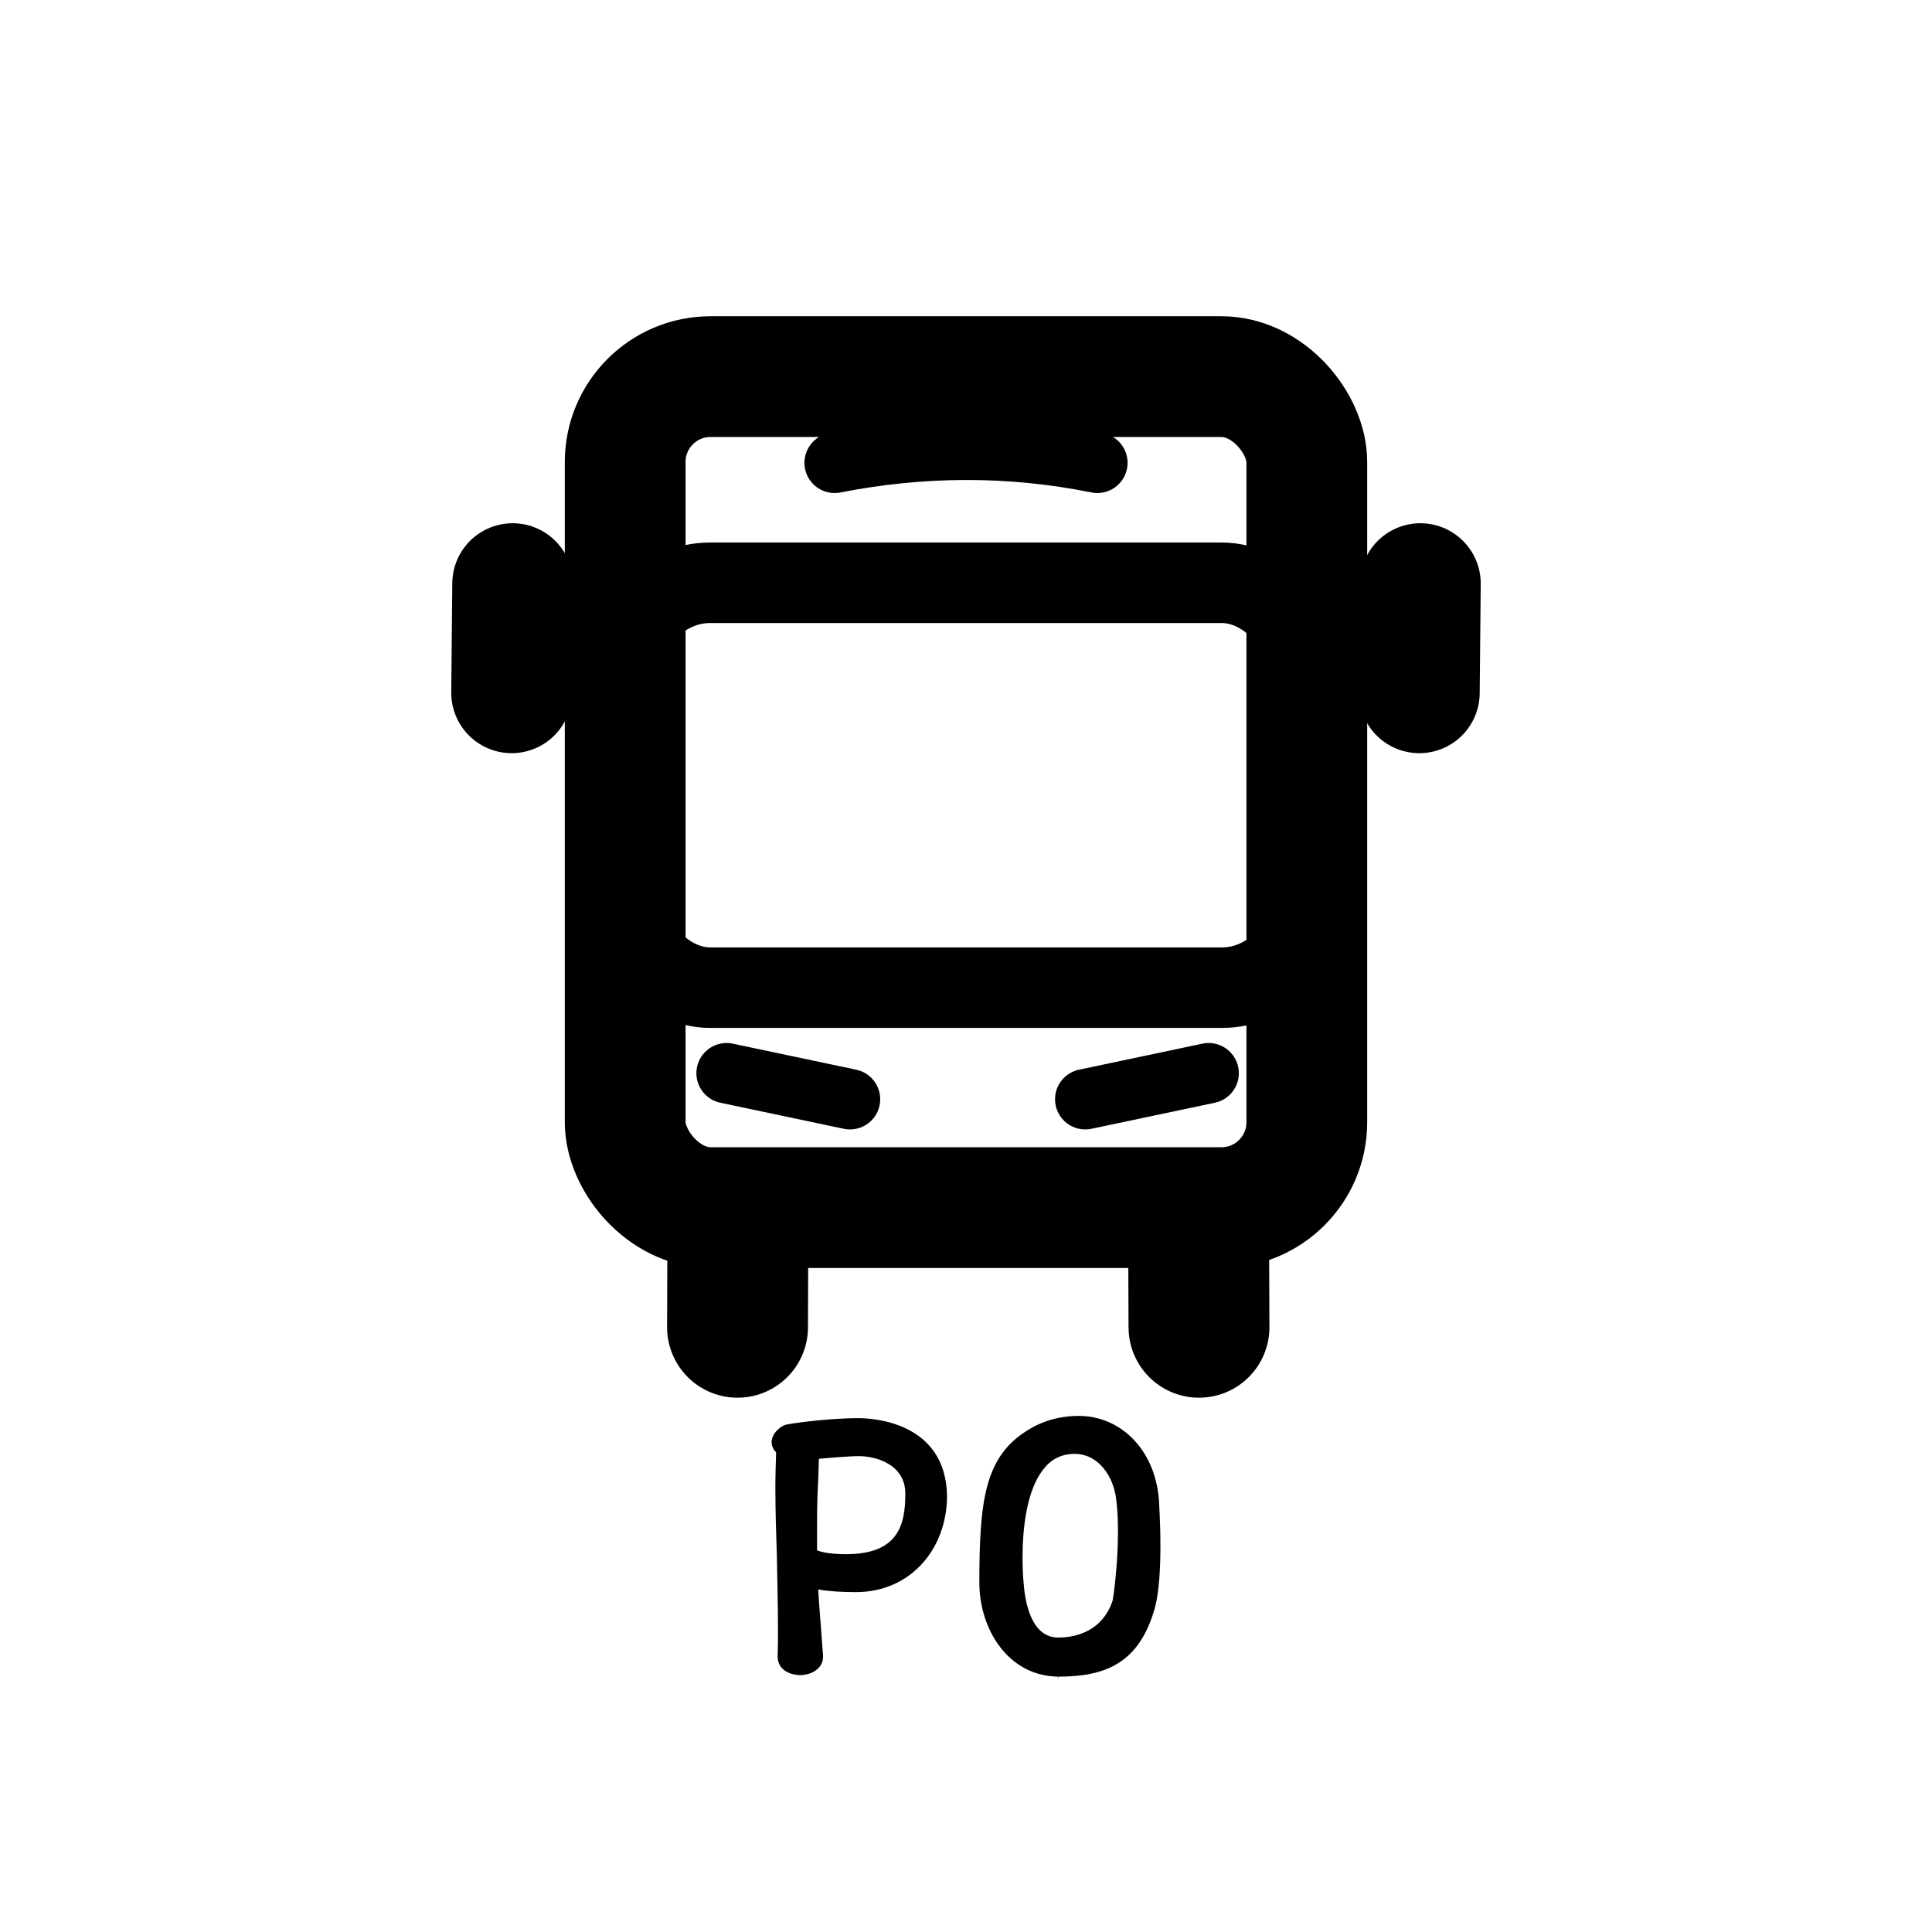 <?xml version="1.0" encoding="UTF-8" standalone="no"?>
<!-- Created with Inkscape (http://www.inkscape.org/) -->

<svg
   width="192"
   height="192"
   viewBox="0 0 192 192"
   version="1.1"
   id="svg5"
   xml:space="preserve"
   inkscape:version="1.3 (0e150ed6c4, 2023-07-21)"
   sodipodi:docname="mhdpo.svg"
   inkscape:export-filename="sharik.png"
   inkscape:export-xdpi="96"
   inkscape:export-ydpi="96"
   xmlns:inkscape="http://www.inkscape.org/namespaces/inkscape"
   xmlns:sodipodi="http://sodipodi.sourceforge.net/DTD/sodipodi-0.dtd"
   xmlns="http://www.w3.org/2000/svg"
   xmlns:svg="http://www.w3.org/2000/svg"><sodipodi:namedview
     id="namedview7"
     pagecolor="#505050"
     bordercolor="#ffffff"
     borderopacity="1"
     inkscape:showpageshadow="0"
     inkscape:pageopacity="0"
     inkscape:pagecheckerboard="1"
     inkscape:deskcolor="#505050"
     inkscape:document-units="px"
     showgrid="true"
     inkscape:zoom="2.3993754"
     inkscape:cx="46.053653"
     inkscape:cy="168.79393"
     inkscape:window-width="1890"
     inkscape:window-height="1026"
     inkscape:window-x="12"
     inkscape:window-y="36"
     inkscape:window-maximized="1"
     inkscape:current-layer="layer1"
     showguides="true"
     inkscape:lockguides="true"><sodipodi:guide
       position="16,176"
       orientation="160,0"
       id="guide1113"
       inkscape:locked="true" /><sodipodi:guide
       position="16,16"
       orientation="0,1"
       id="guide1115"
       inkscape:locked="true"
       inkscape:label="160"
       inkscape:color="rgb(0,134,229)" /><sodipodi:guide
       position="176,16"
       orientation="-160,0"
       id="guide1117"
       inkscape:locked="true" /><sodipodi:guide
       position="176,176"
       orientation="0,-160"
       id="guide1119"
       inkscape:locked="true" /><sodipodi:guide
       position="24,168"
       orientation="-1,0"
       id="guide1218"
       inkscape:locked="true"
       inkscape:label=""
       inkscape:color="rgb(229,165,10)" /><sodipodi:guide
       position="24,24"
       orientation="0,1"
       id="guide1220"
       inkscape:locked="true"
       inkscape:label=""
       inkscape:color="rgb(229,165,10)" /><sodipodi:guide
       position="168,24"
       orientation="-1,0"
       id="guide1222"
       inkscape:locked="true"
       inkscape:label=""
       inkscape:color="rgb(229,165,10)" /><sodipodi:guide
       position="37.068,168.07"
       orientation="0,1"
       id="guide1224"
       inkscape:locked="true"
       inkscape:label=""
       inkscape:color="rgb(229,165,10)" /><sodipodi:guide
       position="96,96"
       orientation="-1,0"
       id="guide5242"
       inkscape:locked="true"
       inkscape:label=""
       inkscape:color="rgb(0,134,229)" /><sodipodi:guide
       position="96,96"
       orientation="0,1"
       id="guide5244"
       inkscape:locked="true"
       inkscape:label=""
       inkscape:color="rgb(0,134,229)" /></sodipodi:namedview><defs
     id="defs2"><rect
       x="71.095"
       y="149.148"
       width="58.403"
       height="61.861"
       id="rect3" /></defs><g
     inkscape:label="logo"
     inkscape:groupmode="layer"
     id="layer1"
     style="display:inline"><rect
       style="fill:none;fill-opacity:1;stroke:#000000;stroke-width:12;stroke-linecap:round;stroke-linejoin:round;stroke-miterlimit:6"
       id="rect1"
       width="67.739"
       height="82.582"
       x="62.13"
       y="37.429"
       ry="8.483" /><rect
       style="fill:none;fill-opacity:1;stroke:#000000;stroke-width:8;stroke-linecap:round;stroke-linejoin:round;stroke-miterlimit:6;stroke-dasharray:none"
       id="rect2"
       width="67.739"
       height="40.241"
       x="62.13"
       y="57.914"
       ry="8.483" /><path
       style="fill:none;fill-opacity:1;stroke:#000000;stroke-width:6;stroke-linecap:round;stroke-linejoin:round;stroke-miterlimit:6;stroke-dasharray:none"
       d="m 82.944,45.996 c 8.55,-1.674 17.245,-1.782 26.112,0"
       id="path2"
       sodipodi:nodetypes="cc" /><path
       style="fill:none;fill-opacity:1;stroke:#000000;stroke-width:6;stroke-linecap:round;stroke-linejoin:round;stroke-miterlimit:6;stroke-dasharray:none"
       d="m 107.849,109.241 12.266,-2.588"
       id="path4"
       sodipodi:nodetypes="cc" /><path
       style="fill:none;fill-opacity:1;stroke:#000000;stroke-width:6;stroke-linecap:round;stroke-linejoin:round;stroke-miterlimit:6;stroke-dasharray:none"
       d="m 84.473,109.241 -12.266,-2.588"
       id="path5"
       sodipodi:nodetypes="cc" /><path
       style="fill:none;fill-opacity:1;stroke:#000000;stroke-width:14;stroke-linecap:round;stroke-linejoin:round;stroke-miterlimit:6;stroke-dasharray:none"
       d="m 119.154,131.902 -0.043,-10.85"
       id="path6"
       sodipodi:nodetypes="cc" /><path
       style="fill:none;fill-opacity:1;stroke:#000000;stroke-width:14;stroke-linecap:round;stroke-linejoin:round;stroke-miterlimit:6;stroke-dasharray:none"
       d="m 73.295,131.902 0.035,-10.85"
       id="path7"
       sodipodi:nodetypes="cc" /><path
       style="fill:none;fill-opacity:1;stroke:#000000;stroke-width:12;stroke-linecap:round;stroke-linejoin:round;stroke-miterlimit:6;stroke-dasharray:none"
       d="m 141.051,68.849 0.103,-10.85"
       id="path8"
       sodipodi:nodetypes="cc" /><path
       style="fill:none;fill-opacity:1;stroke:#000000;stroke-width:12;stroke-linecap:round;stroke-linejoin:round;stroke-miterlimit:6;stroke-dasharray:none"
       d="m 50.845,68.849 0.103,-10.85"
       id="path9"
       sodipodi:nodetypes="cc" /><path
       style="font-weight:bold;font-size:37.333px;font-family:'ComicShannsMono Nerd Font';-inkscape-font-specification:'ComicShannsMono Nerd Font, Bold';white-space:pre;fill-opacity:1;stroke-width:1.052;stroke-linecap:round;stroke-linejoin:round;stroke-miterlimit:6"
       d="m 75.128,180.969 c 1.083,0 2.277,-0.635 2.277,-1.829 0,-0.075 0,-0.112 0,-0.112 -0.373,-4.853 -0.448,-5.899 -0.485,-6.571 1.083,0.187 2.352,0.261 3.771,0.261 5.376,0 9.035,-4.256 9.035,-9.595 v 0 c -0.149,-7.28 -7.317,-7.691 -8.773,-7.691 -3.397,0 -7.093,0.597 -7.205,0.635 -0.485,0.112 -1.456,0.821 -1.456,1.755 0,0.336 0.149,0.709 0.448,1.008 -0.037,1.195 -0.075,2.352 -0.075,3.509 0,2.277 0.075,4.517 0.149,6.795 0.037,2.389 0.112,4.853 0.112,7.467 0,1.979 -0.037,2.24 -0.037,2.464 0,1.867 2.091,1.904 2.24,1.904 z m 1.68,-12.395 c 0,-0.448 0,-0.933 0,-1.381 0,-1.381 0,-2.688 0.037,-3.883 0.075,-1.531 0.112,-2.8 0.149,-3.845 0.896,-0.075 3.024,-0.261 3.957,-0.261 1.717,0 4.629,0.821 4.629,3.733 0,3.173 -0.747,6.011 -5.899,6.011 -1.493,0 -2.352,-0.187 -2.875,-0.373 z m 23.931,12.544 c 0,0.485 0,0.485 0.037,0 4.629,0 8.027,-1.269 9.595,-6.795 0.448,-1.643 0.56,-4.069 0.56,-6.197 0,-2.427 -0.149,-4.443 -0.149,-4.592 -0.411,-5.115 -3.92,-8.325 -7.952,-8.325 -1.979,0 -3.733,0.523 -5.264,1.531 -4.069,2.613 -4.629,6.869 -4.629,15.045 0,4.592 2.837,9.259 7.803,9.333 z m 5.824,-17.397 c 0.112,0.971 0.149,1.979 0.149,3.024 0,3.248 -0.448,6.421 -0.523,6.795 -1.12,3.397 -4.219,3.696 -5.413,3.696 -1.979,0 -2.875,-1.904 -3.248,-3.92 -0.149,-0.709 -0.299,-2.277 -0.299,-4.069 0,-2.987 0.448,-6.645 2.016,-8.661 0.747,-1.008 1.755,-1.605 3.173,-1.605 2.315,0 3.92,2.203 4.144,4.741 z"
       id="text1"
       transform="translate(4.39,-14.496)"
       aria-label="PO" /></g><g
     inkscape:groupmode="layer"
     id="layer3"
     inkscape:label="guide"
     style="display:none"><ellipse
       style="display:inline;fill:none;stroke:#a49de3;stroke-width:0.43;stroke-dasharray:none;stroke-opacity:1"
       id="path1961"
       cx="96"
       cy="96"
       rx="79.785"
       ry="79.785" /></g></svg>
